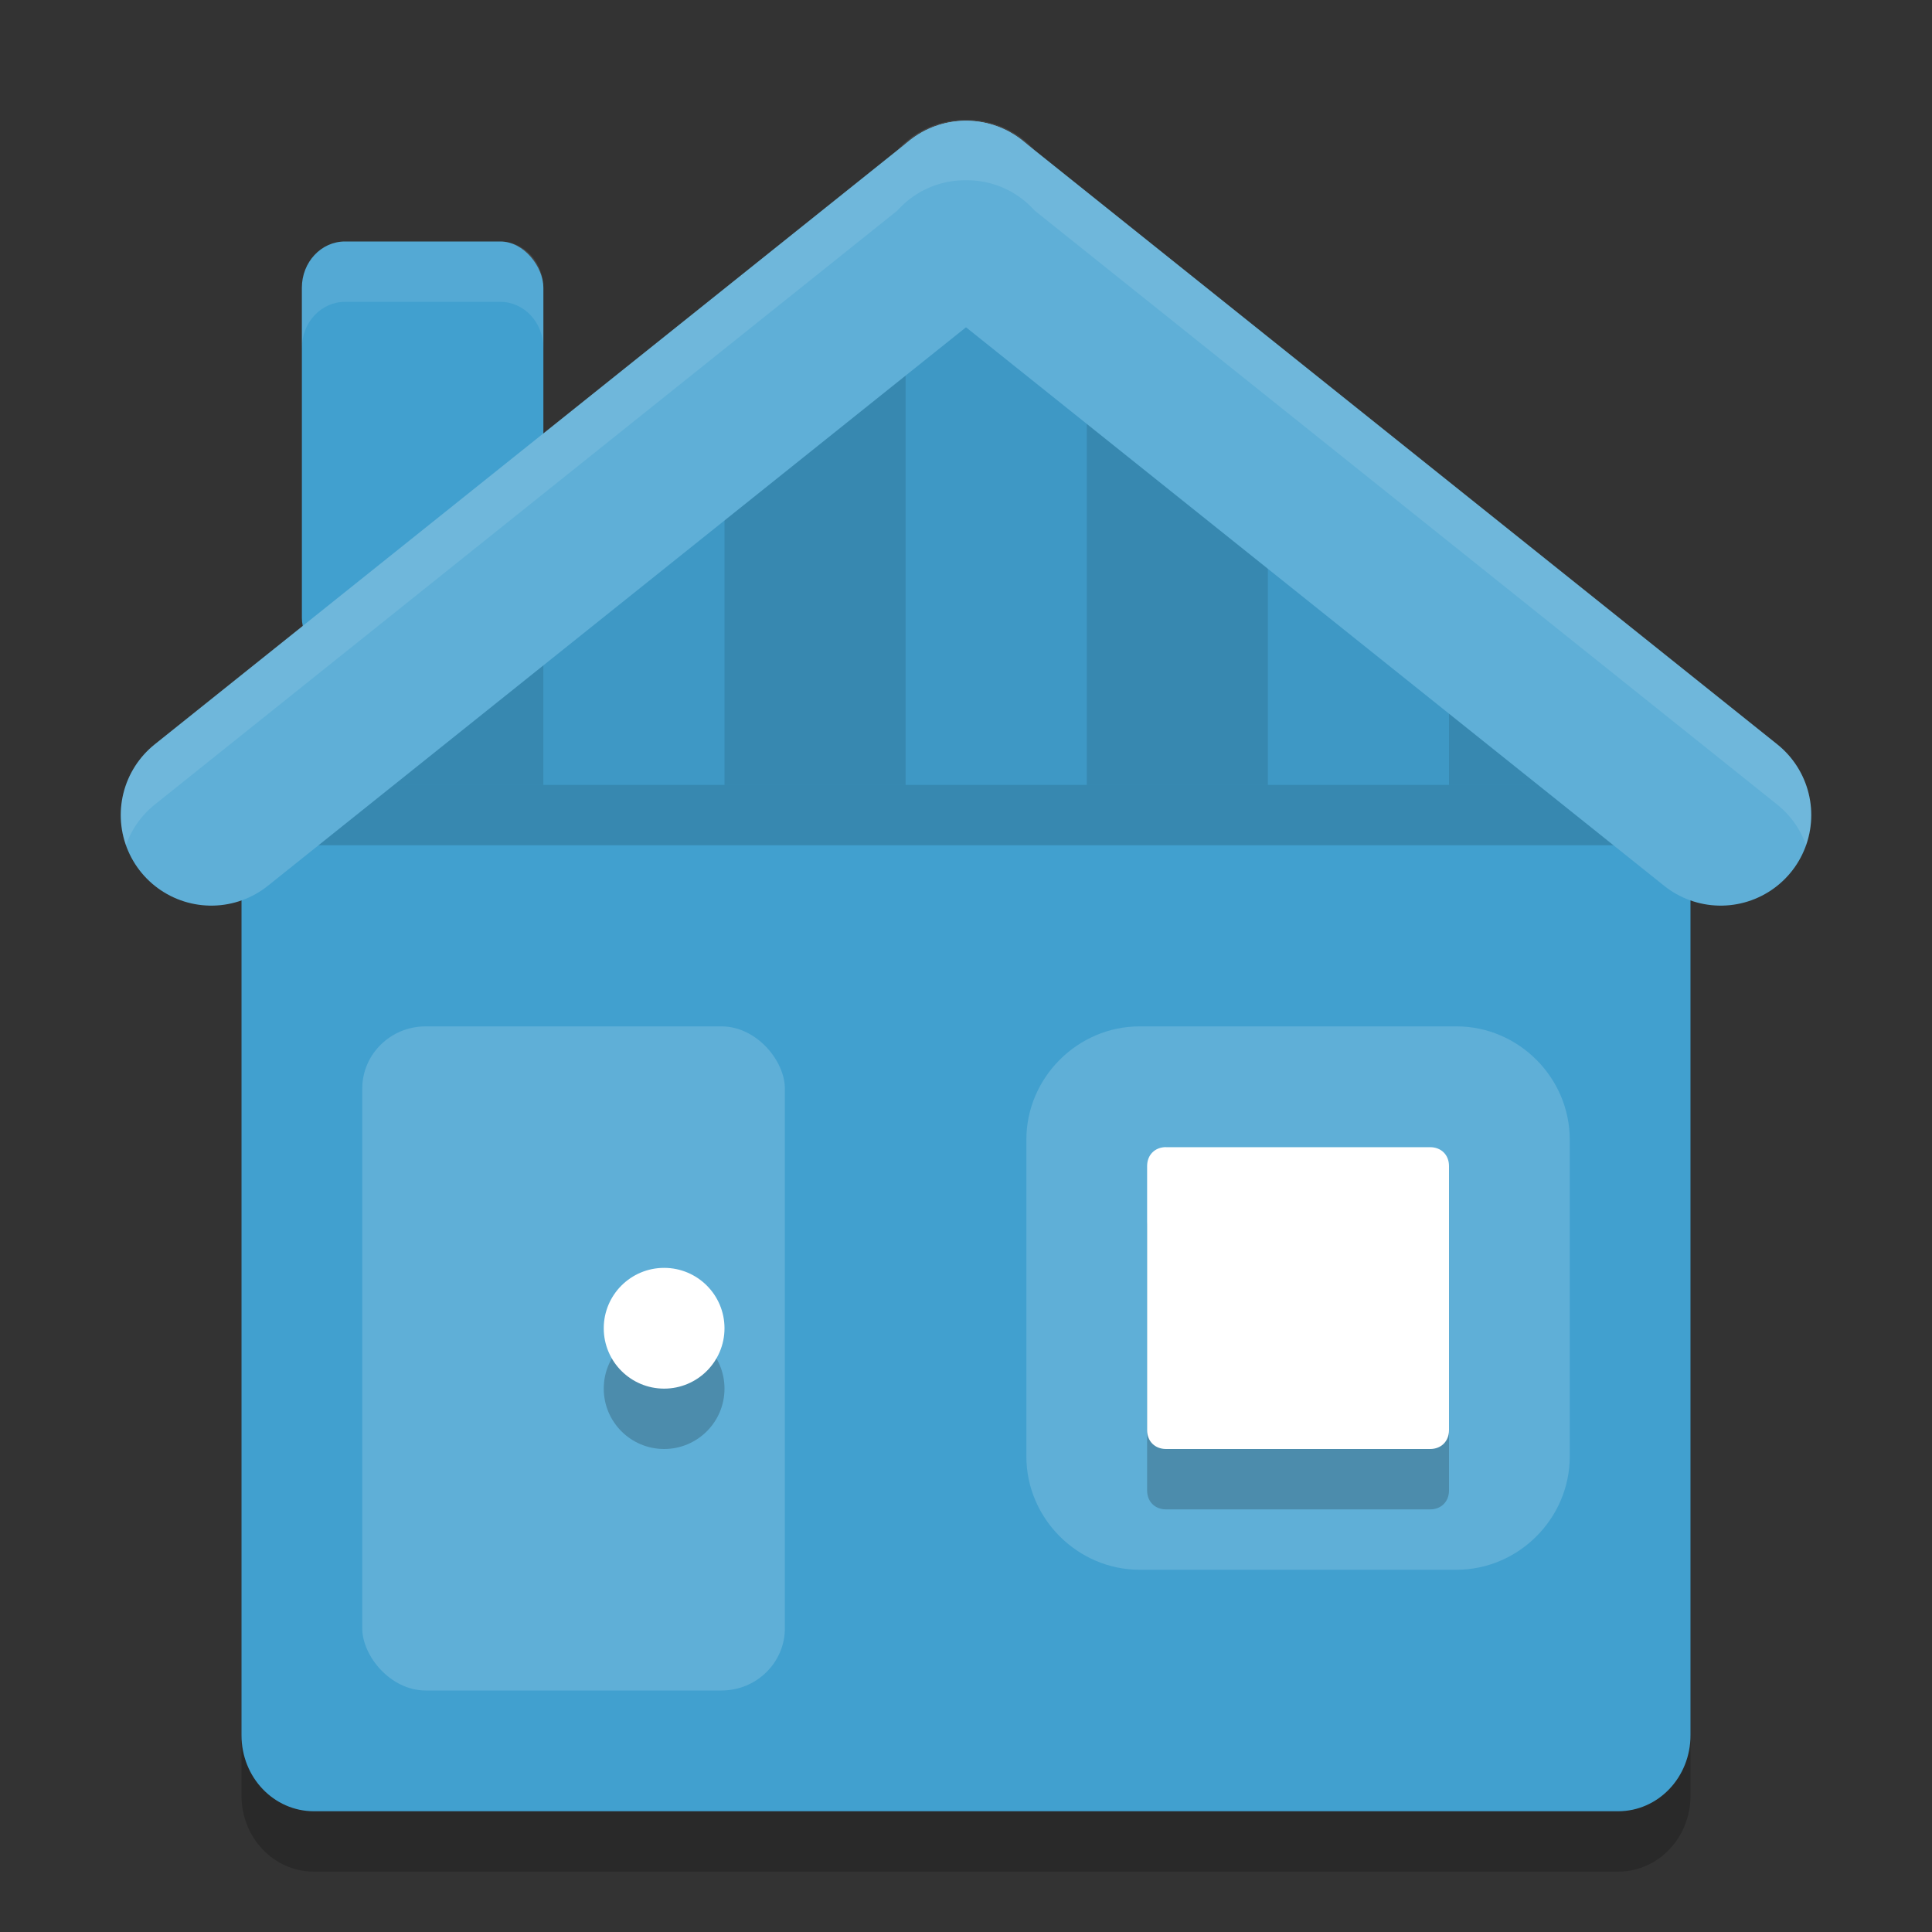 <?xml version="1.0" encoding="UTF-8" standalone="no"?>
<svg
   xmlns:dc="http://purl.org/dc/elements/1.1/"
   xmlns:cc="http://creativecommons.org/ns#"
   xmlns:rdf="http://www.w3.org/1999/02/22-rdf-syntax-ns#"
   xmlns:svg="http://www.w3.org/2000/svg"
   xmlns="http://www.w3.org/2000/svg"
   xmlns:sodipodi="http://sodipodi.sourceforge.net/DTD/sodipodi-0.dtd"
   xmlns:inkscape="http://www.inkscape.org/namespaces/inkscape"
   width="32"
   height="32"
   version="1"
   id="svg48"
   sodipodi:docname="home.svg"
   inkscape:version="0.92.5 (2060ec1f9f, 2020-04-08)">
  <rect width="100%" height="100%" fill="#333333" stroke="none"/>
  <defs
     id="defs52" />
  <sodipodi:namedview
     pagecolor="#ffffff"
     bordercolor="#5cadd6"
     borderopacity="1"
     objecttolerance="10"
     gridtolerance="10"
     guidetolerance="10"
     inkscape:pageopacity="0"
     inkscape:pageshadow="2"
     inkscape:window-width="783"
     inkscape:window-height="480"
     id="namedview50"
     showgrid="false"
     inkscape:zoom="7.375"
     inkscape:cx="14.182121"
     inkscape:cy="25.570312"
     inkscape:window-x="0"
     inkscape:window-y="28"
     inkscape:window-maximized="0"
     inkscape:current-layer="svg48" />
  <path
     style="opacity:0.2"
     d="m 28,29.741 0,-15.459 -1.955,-1.97 C 25.565,11.83 22.597,9.196 21.943,9.07 L 16.181,4.784 9.678,9.268 C 9.123,9.651 6.293,12.012 5.829,12.511 L 4,14.481 4,29.741 C 4,30.439 4.535,31 5.2,31 L 26.8,31 C 27.465,31 28,30.439 28,29.741 Z"
     id="path2" />
  <path
     style="fill:#41a0cf;fill-opacity:1"
     d="m 28,28.741 0,-15.459 -1.955,-1.97 C 25.565,10.83 22.597,8.196 21.943,8.07 L 16.181,3.784 9.678,8.268 C 9.123,8.651 6.293,11.012 5.829,11.511 L 4,13.481 4,28.741 C 4,29.439 4.535,30 5.2,30 L 26.8,30 C 27.465,30 28,29.439 28,28.741 Z"
     id="path4" />
  <rect
     style="opacity:0.15"
     width="24"
     height="1"
     x="4"
     y="13"
     id="rect6" />
  <rect
     style="fill:#41a0cf;fill-opacity:1"
     width="4"
     height="7"
     x="5"
     y="4"
     rx=".713"
     ry=".765"
     id="rect8" />
  <rect
     style="fill:#5fafd7;fill-opacity:1"
     width="7"
     height="11"
     x="6"
     y="17"
     rx="1.05"
     ry="1.031"
     id="rect10" />
  <path
     style="fill:#5fafd7;fill-opacity:1"
     d="M 18.875,17 C 17.849,17 17,17.849 17,18.875 L 17,24.125 C 17,25.151 17.849,26 18.875,26 l 5.25,0 C 25.151,26 26,25.151 26,24.125 l 0,-5.25 C 26,17.849 25.151,17 24.125,17 l -5.25,0 z"
     id="path12" />
  <path
     style="opacity:0.2"
     d="M 19.313,20 C 19.129,20 19,20.129 19,20.313 L 19,24.688 C 19,24.871 19.129,25 19.313,25 l 4.375,0 C 23.871,25 24,24.871 24,24.688 l 0,-4.375 c 0,-0.184 -0.129,-0.312 -0.313,-0.312 l -4.375,0 z"
     id="path14" />
  <path
     style="fill:#ffffff;fill-opacity:1"
     d="M 19.313,19 C 19.129,19 19,19.129 19,19.313 L 19,23.688 C 19,23.871 19.129,24 19.313,24 l 4.375,0 C 23.871,24 24,23.871 24,23.688 l 0,-4.375 c 0,-0.184 -0.129,-0.312 -0.313,-0.312 l -4.375,0 z"
     id="path16" />
  <circle
     style="opacity:0.2"
     cx="11"
     cy="23"
     r="1"
     id="circle18" />
  <circle
     style="fill:#ffffff"
     cx="11"
     cy="22"
     r="1"
     id="circle20" />
  <path
     style="opacity:0.05"
     d="M 6.211,11.166 C 5.803,11.506 5.467,11.794 5.333,11.931 l -1.919,1.969 0,-0.681 2.797,0 z"
     id="path22" />
  <path
     style="opacity:0.15"
     d="M 9,8.736 C 8.306,9.213 6.975,10.192 6,10.947 L 6,13 9,13 Z"
     id="path24" />
  <path
     style="opacity:0.05"
     d="M 12,6.868 9.388,8.469 C 9.318,8.512 9.127,8.649 9,8.736 L 9,13 l 3,0 z"
     id="path26" />
  <path
     style="opacity:0.15"
     d="M 15,5.029 12,6.868 12,13 l 3,0 z"
     id="path28" />
  <path
     style="opacity:0.05"
     d="M 16.704,3.984 15,5.029 15,13 l 3,0 0,-8.158 z"
     id="path30" />
  <path
     style="opacity:0.15"
     d="M 18,4.842 18,13 l 3,0 0,-6.175 z"
     id="path32" />
  <path
     style="opacity:0.05"
     d="M 21,6.825 21,13 24,13 24,8.678 C 23.647,8.459 23.348,8.298 23.187,8.271 Z"
     id="path34" />
  <path
     style="opacity:0.15"
     d="M 24,8.678 24,13 l 3,0 0,-2.143 C 26.149,10.182 24.88,9.223 24,8.678 Z"
     id="path36" />
  <path
     style="opacity:0.05"
     d="m 25.789,11.076 0,2.143 2.797,0 0,0.483 -2.051,-1.971 c -0.119,-0.114 -0.401,-0.362 -0.746,-0.656 z"
     id="path38" />
  <path
     style="fill:none;stroke:#5fafd7;stroke-width:3;stroke-linecap:round;stroke-linejoin:round;stroke-opacity:1"
     d="M 16,3.5 3.5,13.5"
     id="path40" />
  <path
     style="fill:none;stroke:#5fafd7;stroke-width:3;stroke-linecap:round;stroke-linejoin:round;stroke-opacity:1"
     d="m 16,3.5 12.5,10"
     id="path42" />
  <path
     style="opacity:0.1;fill:#ffffff;fill-rule:evenodd"
     d="M 15.967 1.986 A 1.5 1.5 0 0 0 14.865 2.486 L 2.562 12.328 A 1.501 1.501 0 0 0 2.086 14 A 1.501 1.501 0 0 1 2.562 13.328 L 14.865 3.486 A 1.5 1.5 0 0 1 15.967 2.986 A 1.5 1.5 0 0 1 15.98 2.986 A 1.5 1.5 0 0 1 15.992 2.986 A 1.5 1.5 0 0 1 17.135 3.486 L 29.438 13.328 A 1.501 1.501 0 0 1 29.914 14 A 1.501 1.501 0 0 0 29.438 12.328 L 17.135 2.486 A 1.5 1.5 0 0 0 15.992 1.986 A 1.5 1.5 0 0 0 15.98 1.986 A 1.5 1.5 0 0 0 15.967 1.986 z"
     id="path44" />
  <path
     style="opacity:0.1;fill:#ffffff"
     d="M 5.713 4 C 5.318 4 5 4.342 5 4.766 L 5 5.766 C 5 5.342 5.318 5 5.713 5 L 8.287 5 C 8.682 5 9 5.342 9 5.766 L 9 4.766 C 9 4.342 8.682 4 8.287 4 L 5.713 4 z"
     id="path46" />
</svg>
